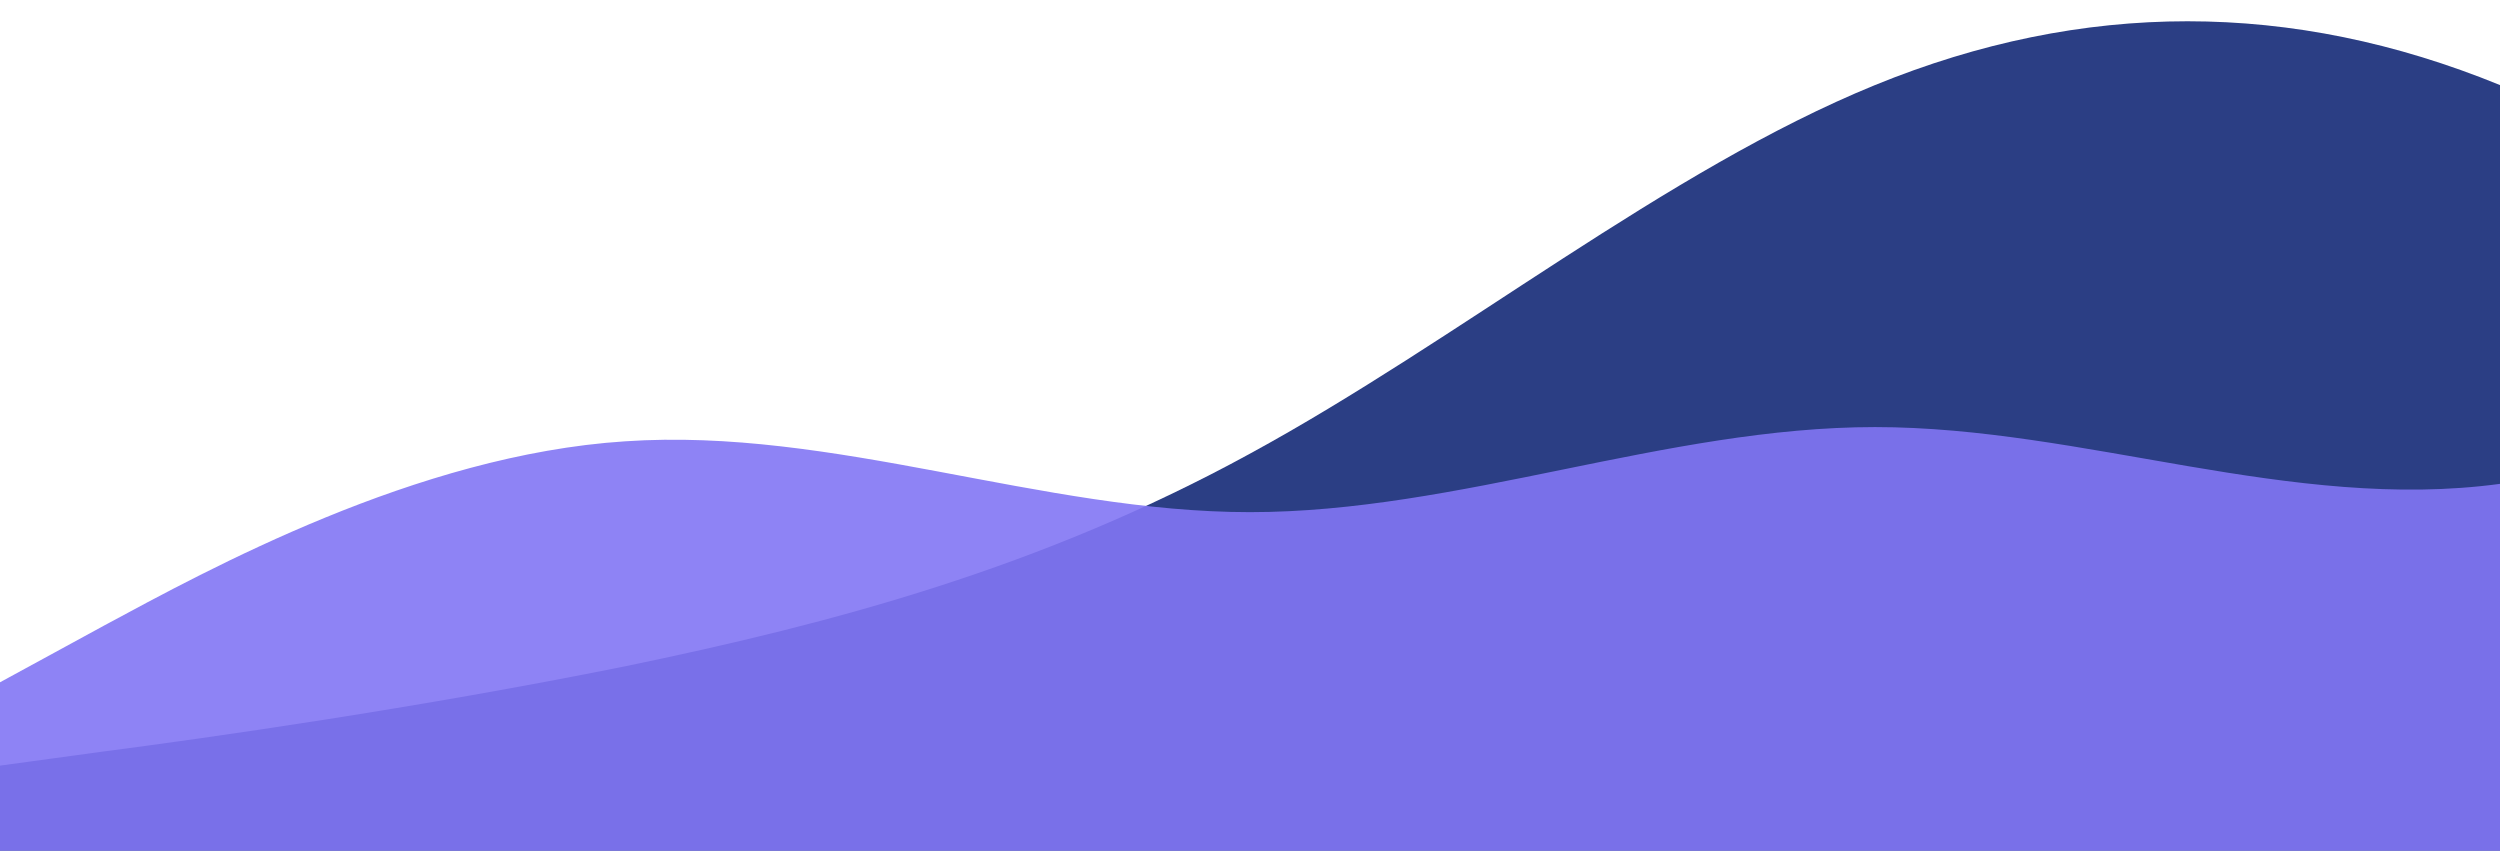 <?xml version="1.0" standalone="no"?>
<svg xmlns:xlink="http://www.w3.org/1999/xlink" id="wave" style="transform:rotate(180deg); transition: 0.3s" viewBox="0 0 1440 490" version="1.1" xmlns="http://www.w3.org/2000/svg"><defs><linearGradient id="sw-gradient-0" x1="0" x2="0" y1="1" y2="0"><stop stop-color="rgba(43, 62, 132, 1)" offset="0%"/><stop stop-color="rgba(43, 62, 132, 1)" offset="100%"/></linearGradient></defs><path style="transform:translate(0, 0px); opacity:1" fill="url(#sw-gradient-0)" d="M0,441L60,432.8C120,425,240,408,360,383.8C480,359,600,327,720,261.3C840,196,960,98,1080,49C1200,0,1320,0,1440,49C1560,98,1680,196,1800,204.2C1920,212,2040,131,2160,81.7C2280,33,2400,16,2520,32.7C2640,49,2760,98,2880,114.3C3000,131,3120,114,3240,155.2C3360,196,3480,294,3600,277.7C3720,261,3840,131,3960,89.8C4080,49,4200,98,4320,171.5C4440,245,4560,343,4680,375.7C4800,408,4920,376,5040,367.5C5160,359,5280,376,5400,351.2C5520,327,5640,261,5760,261.3C5880,261,6000,327,6120,359.3C6240,392,6360,392,6480,359.3C6600,327,6720,261,6840,204.2C6960,147,7080,98,7200,73.5C7320,49,7440,49,7560,40.8C7680,33,7800,16,7920,32.7C8040,49,8160,98,8280,106.2C8400,114,8520,82,8580,65.3L8640,49L8640,490L8580,490C8520,490,8400,490,8280,490C8160,490,8040,490,7920,490C7800,490,7680,490,7560,490C7440,490,7320,490,7200,490C7080,490,6960,490,6840,490C6720,490,6600,490,6480,490C6360,490,6240,490,6120,490C6000,490,5880,490,5760,490C5640,490,5520,490,5400,490C5280,490,5160,490,5040,490C4920,490,4800,490,4680,490C4560,490,4440,490,4320,490C4200,490,4080,490,3960,490C3840,490,3720,490,3600,490C3480,490,3360,490,3240,490C3120,490,3000,490,2880,490C2760,490,2640,490,2520,490C2400,490,2280,490,2160,490C2040,490,1920,490,1800,490C1680,490,1560,490,1440,490C1320,490,1200,490,1080,490C960,490,840,490,720,490C600,490,480,490,360,490C240,490,120,490,60,490L0,490Z"/><defs><linearGradient id="sw-gradient-1" x1="0" x2="0" y1="1" y2="0"><stop stop-color="rgba(130, 118, 244, 1)" offset="0%"/><stop stop-color="rgba(130, 118, 244, 1)" offset="100%"/></linearGradient></defs><path style="transform:translate(0, 50px); opacity:0.9" fill="url(#sw-gradient-1)" d="M0,343L60,310.3C120,278,240,212,360,204.2C480,196,600,245,720,245C840,245,960,196,1080,196C1200,196,1320,245,1440,228.7C1560,212,1680,131,1800,98C1920,65,2040,82,2160,106.2C2280,131,2400,163,2520,155.2C2640,147,2760,98,2880,89.8C3000,82,3120,114,3240,171.5C3360,229,3480,310,3600,359.3C3720,408,3840,425,3960,408.3C4080,392,4200,343,4320,277.7C4440,212,4560,131,4680,89.8C4800,49,4920,49,5040,57.2C5160,65,5280,82,5400,89.8C5520,98,5640,98,5760,147C5880,196,6000,294,6120,302.2C6240,310,6360,229,6480,212.3C6600,196,6720,245,6840,261.3C6960,278,7080,261,7200,245C7320,229,7440,212,7560,187.8C7680,163,7800,131,7920,130.7C8040,131,8160,163,8280,171.5C8400,180,8520,163,8580,155.2L8640,147L8640,490L8580,490C8520,490,8400,490,8280,490C8160,490,8040,490,7920,490C7800,490,7680,490,7560,490C7440,490,7320,490,7200,490C7080,490,6960,490,6840,490C6720,490,6600,490,6480,490C6360,490,6240,490,6120,490C6000,490,5880,490,5760,490C5640,490,5520,490,5400,490C5280,490,5160,490,5040,490C4920,490,4800,490,4680,490C4560,490,4440,490,4320,490C4200,490,4080,490,3960,490C3840,490,3720,490,3600,490C3480,490,3360,490,3240,490C3120,490,3000,490,2880,490C2760,490,2640,490,2520,490C2400,490,2280,490,2160,490C2040,490,1920,490,1800,490C1680,490,1560,490,1440,490C1320,490,1200,490,1080,490C960,490,840,490,720,490C600,490,480,490,360,490C240,490,120,490,60,490L0,490Z"/></svg>
